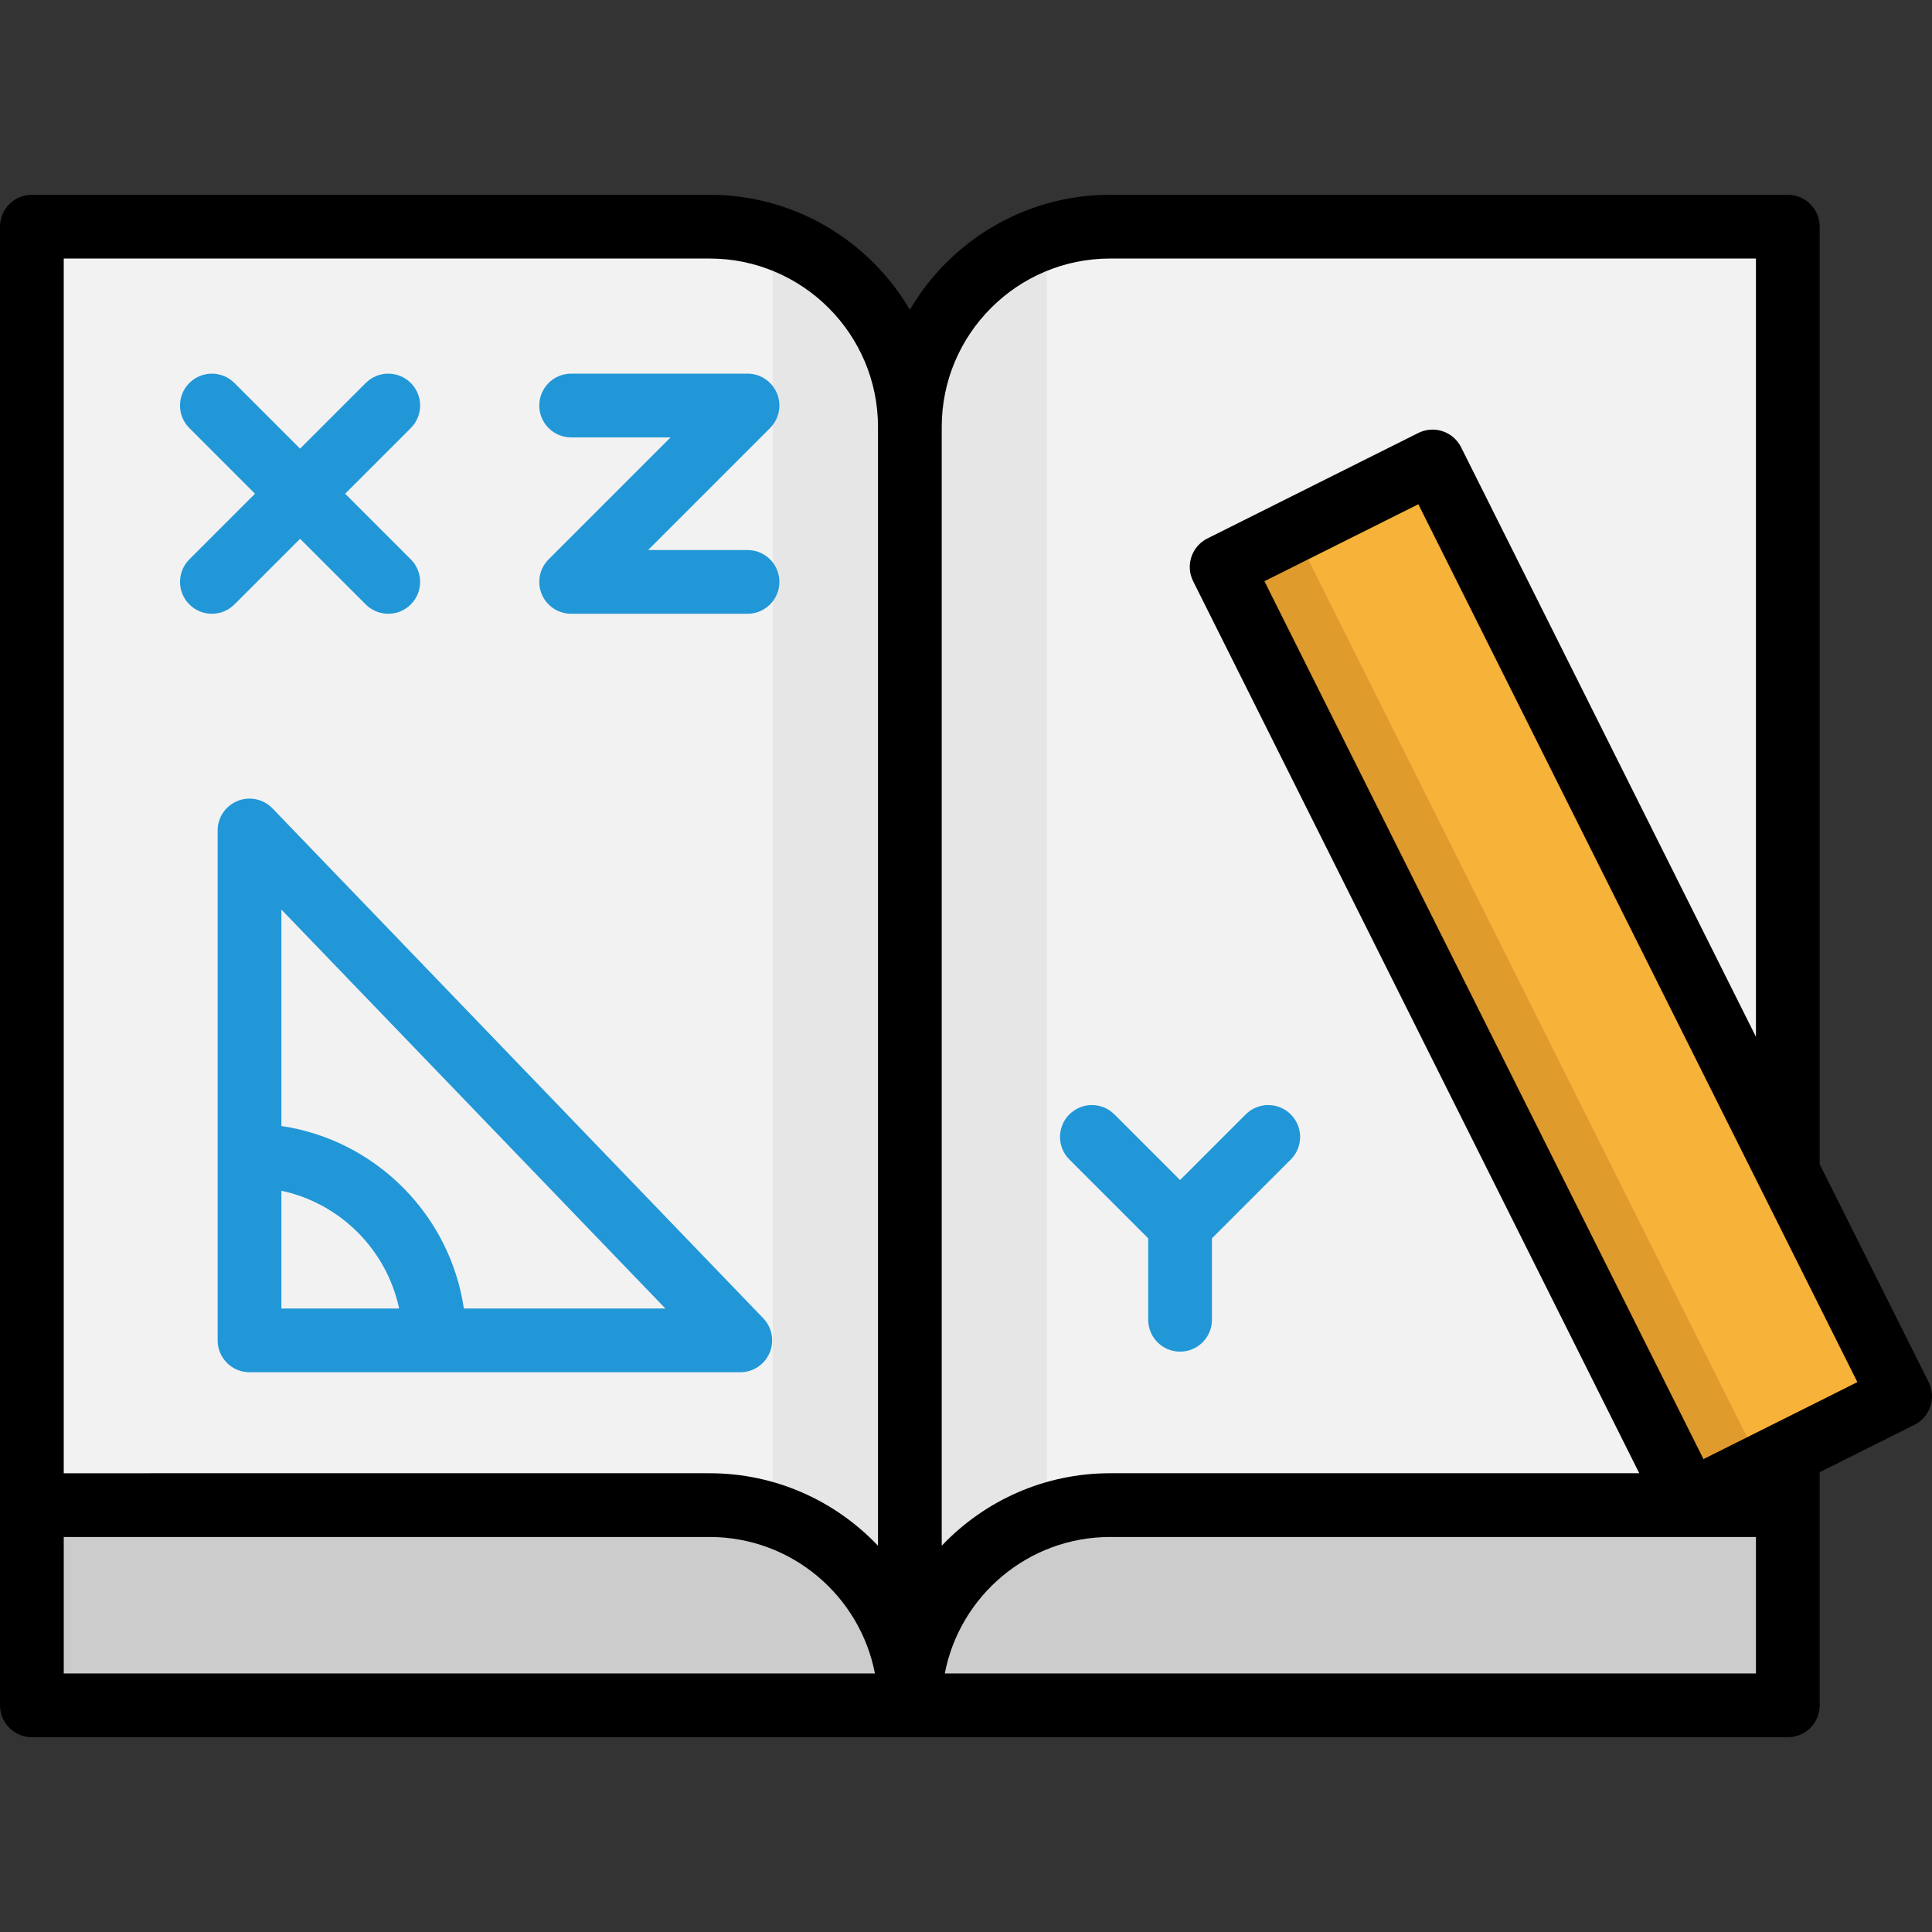 <?xml version="1.0" encoding="iso-8859-1"?>
<!-- Generator: Adobe Illustrator 19.0.0, SVG Export Plug-In . SVG Version: 6.00 Build 0)  -->
<svg version="1.1" id="Layer_1" xmlns="http://www.w3.org/2000/svg" xmlns:xlink="http://www.w3.org/1999/xlink" x="0px" y="0px"
	 viewBox="0 0 511.999 511.999" style="enable-background:new 0 0 511.999 511.999;" xml:space="preserve">
<rect x="0" y="0" width="511.999" height="511.999" fill="#333333" stroke="none"/>
<polyline style="fill:#CCCCCC;" points="473.79,397.438 473.79,450.502 8.448,450.502 8.448,397.438 "/>
<g>
	<path style="fill:#F2F2F2;" d="M241.128,111.7v338.801c0-23.468-15.225-43.366-36.328-50.37
		c-5.259-1.745-10.889-2.691-16.745-2.691H8.45V58.639h179.603c5.856,0,11.486,0.946,16.745,2.703
		C225.902,68.345,241.128,88.243,241.128,111.7z"/>
	<path style="fill:#F2F2F2;" d="M473.792,58.639V397.44H294.189c-5.856,0-11.486,0.946-16.757,2.703
		c-21.103,7.016-36.306,26.903-36.306,50.36V111.7c0-23.446,15.202-43.344,36.306-50.36c5.27-1.757,10.901-2.703,16.757-2.703
		h179.603V58.639z"/>
</g>
<path style="fill:#E6E6E6;" d="M277.434,61.34v338.801c-21.103,7.016-36.306,26.903-36.306,50.36
	c0-23.468-15.225-43.366-36.328-50.37V61.34c21.103,7.004,36.328,26.903,36.328,50.36C241.128,88.254,256.331,68.356,277.434,61.34z
	"/>
<rect x="382.409" y="120.213" transform="matrix(-0.894 0.447 -0.447 -0.894 899.354 305.09)" style="fill:#F7B239;" width="62.5" height="277.015"/>
<rect x="384.622" y="129.594" transform="matrix(-0.894 0.447 -0.447 -0.894 868.008 331.253)" style="fill:#E09B2D;" width="20.551" height="277.015"/>
<path d="M511.108,366.27l-28.875-57.734V60.068c0-4.664-3.78-8.446-8.446-8.446H294.185c-22.594,0-42.37,12.254-53.062,30.458
	c-10.695-18.204-30.474-30.458-53.072-30.458H8.446C3.781,51.622,0,55.403,0,60.068v338.801c0,0.018,0.002,0.036,0.002,0.054v53.008
	c0,4.664,3.781,8.446,8.446,8.446h465.341c4.665,0,8.446-3.781,8.446-8.446v-53.066c0-0.015-0.002-0.028-0.002-0.044v-8.669
	l25.098-12.552c2.003-1.002,3.527-2.759,4.235-4.884C512.274,370.592,512.109,368.274,511.108,366.27z M16.892,68.514h171.157
	c24.608,0,44.628,20.014,44.628,44.616v296.507c-11.218-11.826-27.076-19.214-44.628-19.214H16.892V68.514z M16.894,407.315h171.155
	c21.719,0,39.854,15.595,43.815,36.171H16.894V407.315z M249.568,113.13c0-24.601,20.014-44.616,44.616-44.616h171.157v206.248
	L387.2,118.517c-1.002-2.003-2.759-3.526-4.884-4.234c-2.124-0.707-4.445-0.544-6.448,0.458l-55.896,27.955
	c-4.172,2.087-5.863,7.16-3.777,11.332l118.227,236.394H294.185c-17.546,0-33.399,7.386-44.616,19.21V113.13z M465.344,443.485
	H250.38c3.959-20.575,22.09-36.171,43.803-36.171h171.16v36.171H465.344z M451.434,386.671L335.083,154.027l40.788-20.399
	l116.352,232.645L451.434,386.671z"/>
<g>
	<path style="fill:#2197D8;" d="M91.468,130.84l17.397-17.397c3.298-3.298,3.298-8.646,0-11.944c-3.298-3.298-8.646-3.298-11.944,0
		l-17.397,17.397L62.126,101.5c-3.298-3.298-8.646-3.298-11.944,0c-3.298,3.298-3.298,8.646,0,11.944L67.58,130.84l-17.397,17.397
		c-3.298,3.298-3.298,8.646,0,11.944c3.298,3.298,8.646,3.298,11.944,0l17.397-17.397l17.397,17.397
		c1.649,1.649,3.811,2.474,5.972,2.474c2.161,0,4.323-0.824,5.972-2.474c3.298-3.298,3.298-8.646,0-11.944L91.468,130.84z"/>
	<path style="fill:#2197D8;" d="M342.07,295.327c-3.299-3.298-8.646-3.298-11.945,0l-17.396,17.397l-17.397-17.397
		c-3.299-3.298-8.646-3.298-11.945,0c-3.298,3.298-3.298,8.646,0,11.944l20.897,20.896v21.585c0,4.664,3.78,8.446,8.446,8.446
		s8.446-3.781,8.446-8.446v-21.585l20.896-20.896C345.369,303.973,345.369,298.625,342.07,295.327z"/>
	<path style="fill:#2197D8;" d="M198.099,162.656H151.36c-3.417,0-6.495-2.057-7.803-5.214c-1.307-3.156-0.584-6.788,1.831-9.204
		l32.322-32.322h-26.35c-4.664,0-8.446-3.781-8.446-8.446c0-4.664,3.781-8.446,8.446-8.446h46.739c3.417,0,6.495,2.057,7.803,5.214
		c1.307,3.156,0.584,6.788-1.831,9.204l-32.322,32.322h26.349c4.664,0,8.446,3.781,8.446,8.446S202.764,162.656,198.099,162.656z"/>
	<path style="fill:#2197D8;" d="M202.267,349.354L72.208,214.228c-2.39-2.482-6.049-3.265-9.243-1.976
		c-3.196,1.288-5.288,4.387-5.288,7.833v135.126c0,4.664,3.781,8.446,8.446,8.446H115.1c0.003,0,0.007,0,0.011,0s0.007,0,0.011,0
		h81.06c3.386,0,6.446-2.022,7.771-5.14C205.279,355.401,204.616,351.794,202.267,349.354z M74.569,315.562
		c15.588,3.316,27.888,15.615,31.204,31.202H74.569V315.562z M122.931,346.765c-3.689-24.92-23.441-44.67-48.362-48.36v-57.367
		l101.762,105.727H122.931z"/>
</g>
<g>
</g>
<g>
</g>
<g>
</g>
<g>
</g>
<g>
</g>
<g>
</g>
<g>
</g>
<g>
</g>
<g>
</g>
<g>
</g>
<g>
</g>
<g>
</g>
<g>
</g>
<g>
</g>
<g>
</g>
</svg>
